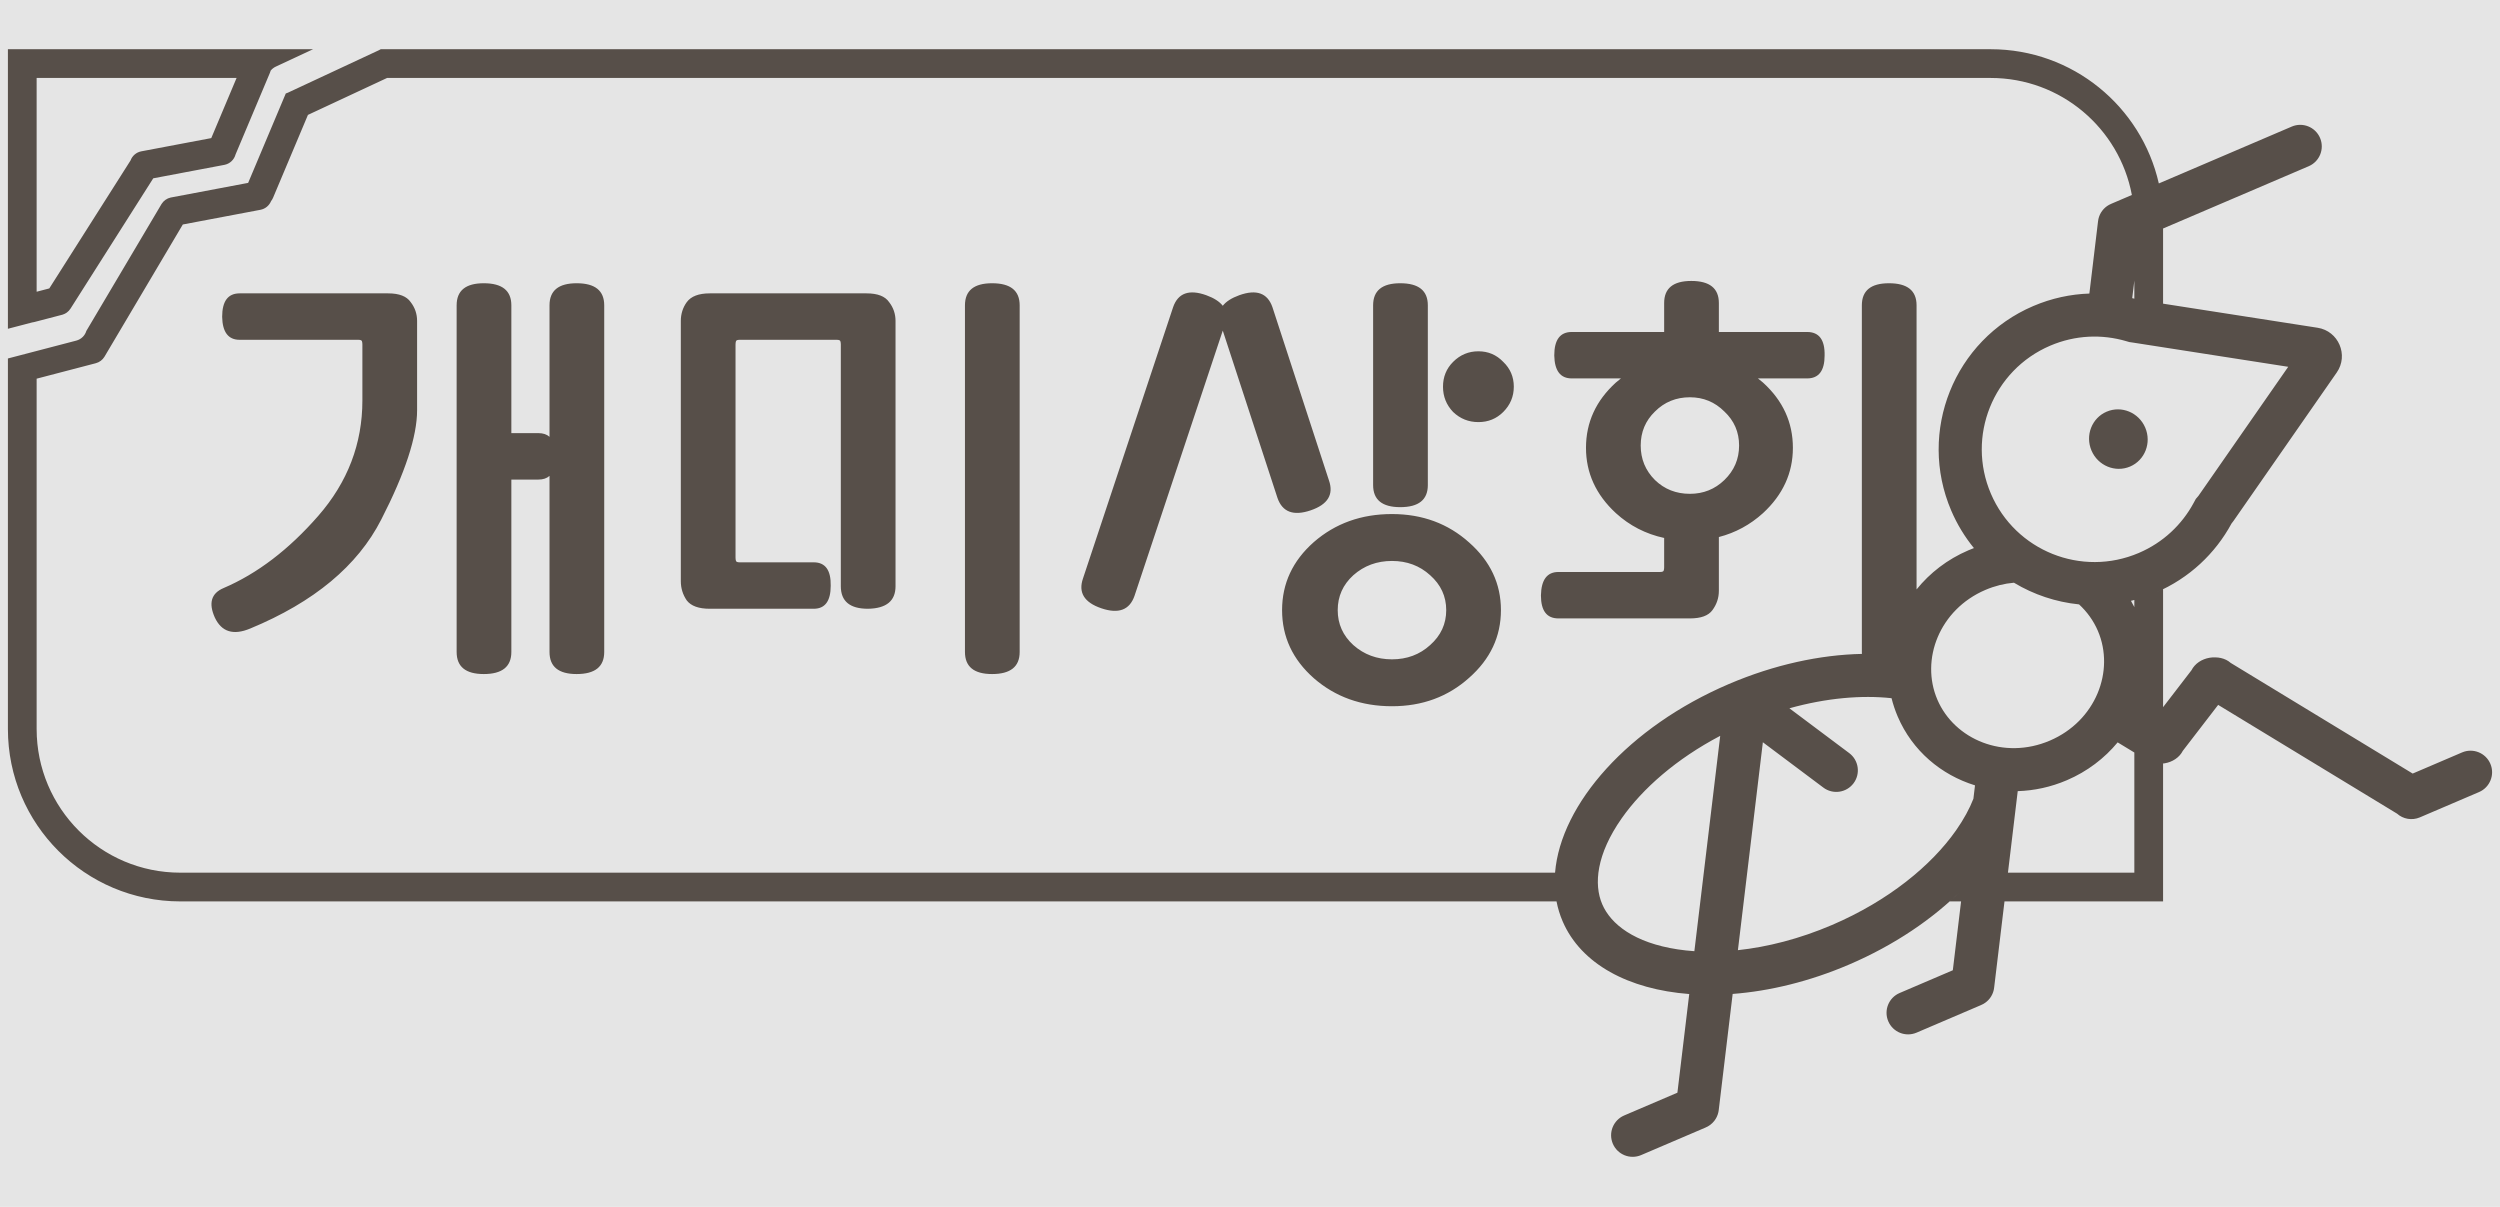 <svg width="174" height="84" viewBox="0 0 174 84" fill="none" xmlns="http://www.w3.org/2000/svg">
<rect width="174" height="84" fill="#E5E5E5"/>
<path fill-rule="evenodd" clip-rule="evenodd" d="M26.382 3.49C26.422 3.471 26.461 3.449 26.498 3.426H138.55C144.264 3.426 149.045 7.42 150.254 12.768L159.506 8.81C160.268 8.484 161.149 8.838 161.475 9.599C161.801 10.361 161.448 11.243 160.686 11.569L150.55 15.904V21.135L161.302 22.811C162.762 23.038 163.48 24.716 162.636 25.929L155.447 36.264C155.405 36.324 155.361 36.381 155.315 36.435C154.191 38.514 152.383 40.242 150.042 41.243C150.214 41.17 150.383 41.092 150.55 41.011V49.22L152.53 46.646C152.584 46.539 152.654 46.434 152.743 46.336C153.1 45.936 153.654 45.732 154.192 45.754C154.452 45.757 154.708 45.813 154.939 45.926C155.06 45.986 155.166 46.058 155.258 46.139L167.923 53.84L171.36 52.369C172.122 52.044 173.003 52.397 173.329 53.159C173.655 53.92 173.301 54.802 172.54 55.128L168.422 56.889C167.868 57.126 167.251 57.004 166.83 56.627L154.384 49.06L151.922 52.26C151.868 52.367 151.797 52.472 151.709 52.57C151.352 52.969 150.799 53.173 150.262 53.152C150.357 53.156 150.454 53.152 150.55 53.142V60.738V62.738H148.55H139.513L138.795 68.718C138.789 68.778 138.78 68.837 138.767 68.894C138.719 69.111 138.625 69.309 138.497 69.477C138.376 69.635 138.224 69.771 138.043 69.873C137.985 69.906 137.926 69.935 137.864 69.96L133.393 71.872C132.631 72.198 131.75 71.845 131.424 71.083C131.098 70.321 131.451 69.44 132.213 69.114L135.916 67.53L136.491 62.738H135.7C136.01 62.46 136.308 62.178 136.593 61.891C134.55 63.944 131.85 65.784 128.683 67.139C125.937 68.314 123.169 68.982 120.593 69.178L119.626 77.241C119.623 77.268 119.619 77.295 119.615 77.322C119.611 77.349 119.606 77.377 119.6 77.405C119.551 77.635 119.449 77.844 119.31 78.02C119.148 78.225 118.935 78.385 118.692 78.483L114.223 80.394C113.461 80.72 112.58 80.367 112.254 79.605C111.928 78.843 112.282 77.962 113.043 77.636L116.747 76.052L117.571 69.185C113.369 68.863 110.038 67.112 108.754 64.111C108.564 63.666 108.424 63.207 108.334 62.738H12.55C5.922 62.738 0.55 57.365 0.55 50.738V24.95L5.307 23.707C5.484 23.661 5.637 23.57 5.758 23.45L5.763 23.449L5.769 23.44C5.881 23.325 5.964 23.184 6.011 23.03L11.231 14.22C11.236 14.212 11.241 14.203 11.246 14.195C11.319 14.078 11.413 13.981 11.52 13.906C11.627 13.831 11.75 13.776 11.885 13.747C11.895 13.745 11.904 13.743 11.914 13.742L17.271 12.729L19.88 6.531C19.884 6.523 19.887 6.514 19.891 6.506C19.941 6.491 19.99 6.473 20.039 6.45L26.382 3.49ZM108.232 60.738C108.624 55.951 113.342 50.597 120.329 47.608C123.496 46.254 126.692 45.572 129.588 45.512C129.586 45.469 129.585 45.424 129.585 45.378V21.25C129.585 20.226 130.214 19.714 131.473 19.714C132.753 19.714 133.393 20.226 133.393 21.25V41.024C134.317 39.877 135.539 38.926 137.004 38.3C137.13 38.245 137.258 38.194 137.385 38.146C136.753 37.374 136.218 36.501 135.806 35.538C133.451 30.031 136.006 23.657 141.512 21.302C142.789 20.756 144.112 20.474 145.422 20.431C145.422 20.419 145.423 20.408 145.424 20.396C145.426 20.383 145.427 20.37 145.429 20.357L146.021 15.421C146.027 15.362 146.036 15.303 146.049 15.245C146.097 15.032 146.188 14.838 146.313 14.672C146.437 14.505 146.598 14.363 146.789 14.258C146.841 14.229 146.895 14.204 146.95 14.181L148.378 13.57C147.508 8.934 143.439 5.426 138.55 5.426H26.94L21.433 7.996L19.006 13.762C18.969 13.849 18.922 13.928 18.866 13.998C18.741 14.301 18.471 14.537 18.126 14.602L12.724 15.624L7.275 24.821L7.266 24.836C7.136 25.048 6.926 25.212 6.667 25.28L2.55 26.356V50.738C2.55 56.261 7.027 60.738 12.55 60.738H108.232ZM139.753 60.738H148.55V52.375L147.389 51.669C146.473 52.777 145.277 53.695 143.85 54.305C142.731 54.784 141.573 55.029 140.434 55.063L139.753 60.738ZM149.194 52.767C149.285 52.848 149.392 52.92 149.513 52.98C149.392 52.92 149.285 52.848 149.194 52.767ZM148.55 42.254V41.758C148.471 41.779 148.393 41.799 148.314 41.818C148.396 41.96 148.475 42.106 148.55 42.254ZM148.55 20.788V19.527L148.407 20.715C148.406 20.727 148.404 20.738 148.403 20.75C148.452 20.763 148.501 20.775 148.55 20.788ZM2.237 22.442L0.55 22.883V5.426V3.426H2.55H21.79L19.193 4.638C19.051 4.704 18.932 4.799 18.84 4.913C18.827 4.962 18.811 5.01 18.791 5.057L16.395 10.749C16.299 11.109 16.005 11.401 15.614 11.475L12.912 11.986L10.666 12.411L4.909 21.478C4.838 21.59 4.748 21.683 4.647 21.756C4.567 21.813 4.478 21.859 4.38 21.891C4.358 21.898 4.336 21.905 4.314 21.911L2.383 22.415C2.334 22.428 2.286 22.437 2.237 22.442ZM2.55 20.305L3.431 20.074L9.086 11.168C9.203 10.85 9.48 10.599 9.838 10.532L12.54 10.021L14.704 9.612L16.466 5.426H2.55V20.305ZM137.349 55.593L137.46 54.661C135.106 53.934 133.102 52.258 132.081 49.872C131.901 49.452 131.759 49.025 131.651 48.594C129.573 48.371 127.122 48.576 124.542 49.297L128.706 52.416C129.369 52.913 129.504 53.853 129.007 54.516C128.51 55.179 127.57 55.314 126.907 54.817L122.695 51.661L120.958 66.132C123.013 65.912 125.245 65.347 127.503 64.381C131.423 62.704 134.416 60.252 136.142 57.792C136.686 57.015 137.081 56.28 137.349 55.593ZM138.183 41.058C138.843 40.776 139.513 40.613 140.171 40.557C141.546 41.386 143.096 41.904 144.702 42.066C145.258 42.577 145.709 43.2 146.014 43.912C147.207 46.701 145.866 50.18 142.67 51.547C139.474 52.914 136.032 51.481 134.839 48.692C133.647 45.904 134.987 42.425 138.183 41.058ZM159.26 25.529L148.407 23.837L148.196 23.807L147.986 23.745C146.297 23.248 144.438 23.314 142.692 24.06C138.709 25.764 136.861 30.375 138.565 34.358C140.268 38.341 144.879 40.189 148.862 38.485C150.559 37.759 151.862 36.513 152.675 35.008L152.83 34.723L153.011 34.513L159.26 25.529ZM145.569 31.361C146.02 32.416 147.223 32.912 148.255 32.471C149.288 32.029 149.759 30.816 149.308 29.762C148.857 28.708 147.655 28.211 146.622 28.653C145.59 29.094 145.118 30.307 145.569 31.361ZM33.67 46.914C34.95 46.914 35.59 46.402 35.59 45.378V33.378H37.478C37.798 33.378 38.054 33.293 38.246 33.122V45.378C38.246 46.402 38.875 46.914 40.134 46.914C41.414 46.914 42.054 46.402 42.054 45.378V21.25C42.054 20.226 41.414 19.714 40.134 19.714C38.875 19.714 38.246 20.226 38.246 21.25V30.402C38.054 30.231 37.798 30.146 37.478 30.146H35.59V21.25C35.59 20.226 34.95 19.714 33.67 19.714C32.411 19.714 31.782 20.226 31.782 21.25V45.378C31.782 46.402 32.411 46.914 33.67 46.914ZM14.95 42.978C15.419 43.981 16.24 44.237 17.414 43.746C21.851 41.911 24.891 39.383 26.534 36.162C28.198 32.919 29.03 30.381 29.03 28.546V22.338C29.03 21.847 28.88 21.41 28.582 21.026C28.304 20.621 27.782 20.418 27.014 20.418H16.678C15.867 20.418 15.462 20.962 15.462 22.05C15.483 23.117 15.888 23.65 16.678 23.65H24.934C25.083 23.65 25.168 23.682 25.19 23.746C25.211 23.81 25.222 23.885 25.222 23.97V27.874C25.222 30.882 24.198 33.559 22.15 35.906C20.102 38.253 17.904 39.927 15.558 40.93C14.704 41.293 14.502 41.975 14.95 42.978ZM69.049 46.914C70.329 46.914 70.969 46.402 70.969 45.378V21.25C70.969 20.226 70.329 19.714 69.049 19.714C67.79 19.714 67.161 20.226 67.161 21.25V45.378C67.161 46.402 67.79 46.914 69.049 46.914ZM60.409 42.37C61.689 42.349 62.329 41.826 62.329 40.802V22.338C62.329 21.847 62.18 21.41 61.881 21.026C61.604 20.621 61.081 20.418 60.313 20.418H49.401C48.633 20.418 48.1 20.621 47.801 21.026C47.524 21.41 47.385 21.847 47.385 22.338V40.45C47.385 40.941 47.524 41.389 47.801 41.794C48.1 42.178 48.633 42.37 49.401 42.37H56.633C57.422 42.37 57.817 41.837 57.817 40.77C57.839 39.682 57.444 39.138 56.633 39.138H51.481C51.332 39.138 51.246 39.106 51.225 39.042C51.204 38.978 51.193 38.903 51.193 38.818V23.97C51.193 23.885 51.204 23.81 51.225 23.746C51.246 23.682 51.332 23.65 51.481 23.65H58.233C58.383 23.65 58.468 23.682 58.489 23.746C58.511 23.81 58.521 23.885 58.521 23.97V40.802C58.521 41.847 59.151 42.37 60.409 42.37ZM102.257 47.17C103.729 45.869 104.465 44.301 104.465 42.466C104.465 40.631 103.729 39.063 102.257 37.762C100.785 36.439 98.993 35.778 96.881 35.778C94.747 35.778 92.934 36.429 91.441 37.73C89.969 39.031 89.233 40.61 89.233 42.466C89.233 44.322 89.969 45.901 91.441 47.202C92.934 48.503 94.747 49.154 96.881 49.154C98.993 49.154 100.785 48.493 102.257 47.17ZM91.217 35.522C92.411 35.117 92.838 34.423 92.497 33.442L88.561 21.378C88.219 20.397 87.451 20.119 86.257 20.546C85.723 20.738 85.339 20.983 85.105 21.282C84.87 20.983 84.486 20.738 83.953 20.546C82.758 20.119 81.99 20.397 81.649 21.378L75.377 40.258C75.035 41.239 75.462 41.933 76.657 42.338C77.851 42.743 78.619 42.455 78.961 41.474L85.105 23.01L88.913 34.658C89.254 35.639 90.022 35.927 91.217 35.522ZM97.457 35.298C98.737 35.298 99.377 34.786 99.377 33.762V21.25C99.377 20.226 98.737 19.714 97.457 19.714C96.198 19.714 95.569 20.226 95.569 21.25V33.762C95.569 34.786 96.198 35.298 97.457 35.298ZM99.537 40.034C100.283 40.695 100.657 41.506 100.657 42.466C100.657 43.426 100.283 44.237 99.537 44.898C98.811 45.559 97.926 45.89 96.881 45.89C95.835 45.89 94.939 45.559 94.193 44.898C93.467 44.237 93.105 43.426 93.105 42.466C93.105 41.506 93.467 40.695 94.193 40.034C94.939 39.373 95.835 39.042 96.881 39.042C97.926 39.042 98.811 39.373 99.537 40.034ZM104.625 28.674C105.115 28.183 105.361 27.597 105.361 26.914C105.361 26.231 105.115 25.655 104.625 25.186C104.155 24.695 103.579 24.45 102.897 24.45C102.214 24.45 101.627 24.695 101.137 25.186C100.667 25.655 100.433 26.231 100.433 26.914C100.433 27.597 100.667 28.183 101.137 28.674C101.627 29.143 102.214 29.378 102.897 29.378C103.579 29.378 104.155 29.143 104.625 28.674ZM119.185 42.466C119.483 42.061 119.633 41.613 119.633 41.122V37.378C120.785 37.079 121.809 36.525 122.705 35.714C124.091 34.434 124.785 32.919 124.785 31.17C124.785 29.399 124.091 27.885 122.705 26.626C122.598 26.541 122.481 26.445 122.353 26.338H125.777C126.587 26.338 126.993 25.805 126.993 24.738C127.014 23.65 126.609 23.106 125.777 23.106H119.633V21.09C119.633 20.066 118.993 19.554 117.713 19.554C116.454 19.554 115.825 20.066 115.825 21.09V23.106H109.393C108.582 23.106 108.177 23.65 108.177 24.738C108.198 25.805 108.603 26.338 109.393 26.338H112.817C112.689 26.445 112.571 26.541 112.465 26.626C111.078 27.885 110.385 29.399 110.385 31.17C110.385 32.919 111.078 34.434 112.465 35.714C113.425 36.589 114.545 37.165 115.825 37.442V39.49C115.825 39.575 115.814 39.65 115.793 39.714C115.771 39.778 115.686 39.81 115.537 39.81H108.465C107.675 39.81 107.27 40.354 107.249 41.442C107.249 42.509 107.654 43.042 108.465 43.042H117.617C118.385 43.042 118.907 42.85 119.185 42.466ZM120.017 28.642C120.699 29.282 121.041 30.071 121.041 31.01C121.041 31.949 120.699 32.749 120.017 33.41C119.355 34.05 118.555 34.37 117.617 34.37C116.657 34.37 115.846 34.05 115.185 33.41C114.523 32.749 114.193 31.949 114.193 31.01C114.193 30.071 114.523 29.282 115.185 28.642C115.846 27.981 116.657 27.65 117.617 27.65C118.555 27.65 119.355 27.981 120.017 28.642ZM111.513 62.931C112.108 64.323 113.748 65.618 116.772 66.077C117.144 66.134 117.53 66.176 117.928 66.203L119.727 51.214C116.678 52.816 114.324 54.883 112.87 56.955C111.114 59.459 110.917 61.54 111.513 62.931Z" fill="#574F49"/>
</svg>

